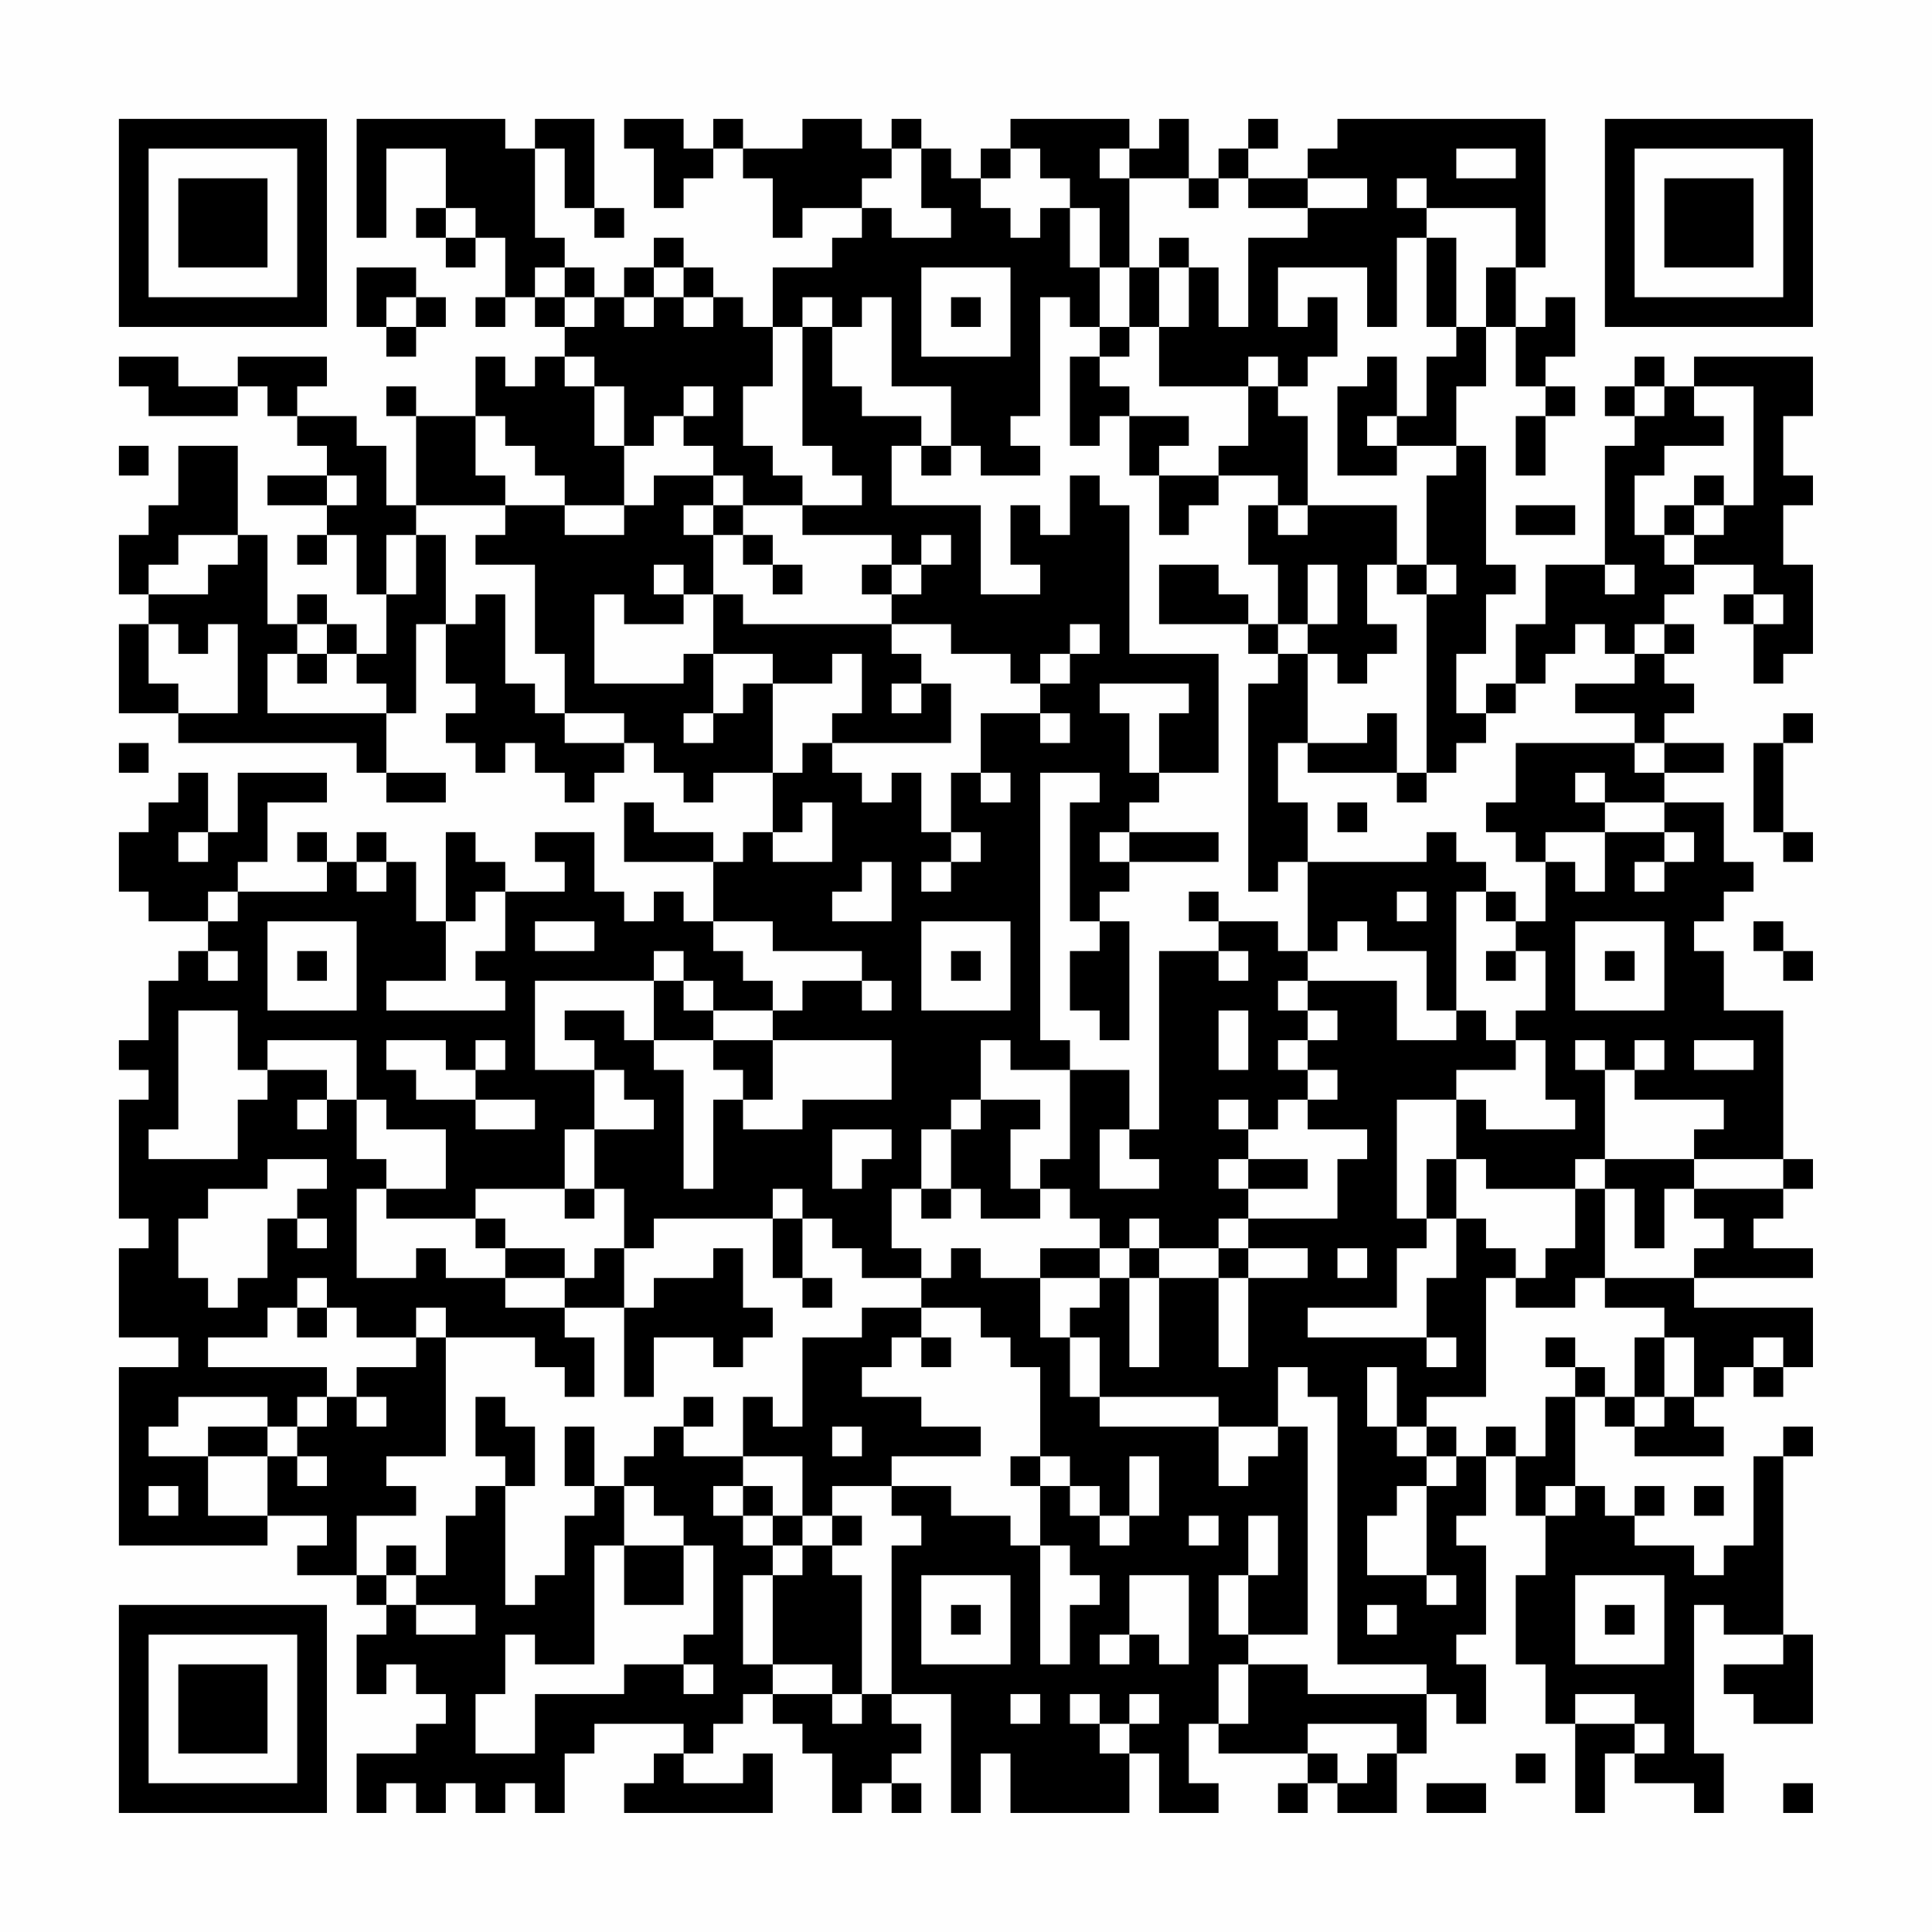 <?xml version="1.0" encoding="UTF-8"?>
<svg xmlns="http://www.w3.org/2000/svg" version="1.1" width="300" height="300" viewBox="0 0 300 300"><rect x="0" y="0" width="300" height="300" fill="#fefefe"/><g transform="scale(4.615)"><g transform="translate(4,4)"><path fill-rule="evenodd" d="M8 0L8 4L9 4L9 1L11 1L11 3L10 3L10 4L11 4L11 5L12 5L12 4L13 4L13 6L12 6L12 7L13 7L13 6L14 6L14 7L15 7L15 8L14 8L14 9L13 9L13 8L12 8L12 10L10 10L10 9L9 9L9 10L10 10L10 13L9 13L9 11L8 11L8 10L6 10L6 9L7 9L7 8L4 8L4 9L2 9L2 8L0 8L0 9L1 9L1 10L4 10L4 9L5 9L5 10L6 10L6 11L7 11L7 12L5 12L5 13L7 13L7 14L6 14L6 15L7 15L7 14L8 14L8 16L9 16L9 18L8 18L8 17L7 17L7 16L6 16L6 17L5 17L5 14L4 14L4 11L2 11L2 13L1 13L1 14L0 14L0 16L1 16L1 17L0 17L0 20L2 20L2 21L8 21L8 22L9 22L9 23L11 23L11 22L9 22L9 20L10 20L10 17L11 17L11 19L12 19L12 20L11 20L11 21L12 21L12 22L13 22L13 21L14 21L14 22L15 22L15 23L16 23L16 22L17 22L17 21L18 21L18 22L19 22L19 23L20 23L20 22L22 22L22 24L21 24L21 25L20 25L20 24L18 24L18 23L17 23L17 25L20 25L20 27L19 27L19 26L18 26L18 27L17 27L17 26L16 26L16 24L14 24L14 25L15 25L15 26L13 26L13 25L12 25L12 24L11 24L11 27L10 27L10 25L9 25L9 24L8 24L8 25L7 25L7 24L6 24L6 25L7 25L7 26L4 26L4 25L5 25L5 23L7 23L7 22L4 22L4 24L3 24L3 22L2 22L2 23L1 23L1 24L0 24L0 26L1 26L1 27L3 27L3 28L2 28L2 29L1 29L1 31L0 31L0 32L1 32L1 33L0 33L0 37L1 37L1 38L0 38L0 41L2 41L2 42L0 42L0 48L5 48L5 47L7 47L7 48L6 48L6 49L8 49L8 50L9 50L9 51L8 51L8 53L9 53L9 52L10 52L10 53L11 53L11 54L10 54L10 55L8 55L8 57L9 57L9 56L10 56L10 57L11 57L11 56L12 56L12 57L13 57L13 56L14 56L14 57L15 57L15 55L16 55L16 54L19 54L19 55L18 55L18 56L17 56L17 57L22 57L22 55L21 55L21 56L19 56L19 55L20 55L20 54L21 54L21 53L22 53L22 54L23 54L23 55L24 55L24 57L25 57L25 56L26 56L26 57L27 57L27 56L26 56L26 55L27 55L27 54L26 54L26 53L28 53L28 57L29 57L29 55L30 55L30 57L34 57L34 55L35 55L35 57L37 57L37 56L36 56L36 54L37 54L37 55L40 55L40 56L39 56L39 57L40 57L40 56L41 56L41 57L43 57L43 55L44 55L44 53L45 53L45 54L46 54L46 52L45 52L45 51L46 51L46 48L45 48L45 47L46 47L46 45L47 45L47 47L48 47L48 49L47 49L47 52L48 52L48 54L49 54L49 57L50 57L50 55L51 55L51 56L53 56L53 57L54 57L54 55L53 55L53 50L54 50L54 51L56 51L56 52L54 52L54 53L55 53L55 54L57 54L57 51L56 51L56 45L57 45L57 44L56 44L56 45L55 45L55 48L54 48L54 49L53 49L53 48L51 48L51 47L52 47L52 46L51 46L51 47L50 47L50 46L49 46L49 43L50 43L50 44L51 44L51 45L54 45L54 44L53 44L53 43L54 43L54 42L55 42L55 43L56 43L56 42L57 42L57 40L53 40L53 39L57 39L57 38L55 38L55 37L56 37L56 36L57 36L57 35L56 35L56 30L54 30L54 28L53 28L53 27L54 27L54 26L55 26L55 25L54 25L54 23L52 23L52 22L54 22L54 21L52 21L52 20L53 20L53 19L52 19L52 18L53 18L53 17L52 17L52 16L53 16L53 15L55 15L55 16L54 16L54 17L55 17L55 19L56 19L56 18L57 18L57 15L56 15L56 13L57 13L57 12L56 12L56 10L57 10L57 8L53 8L53 9L52 9L52 8L51 8L51 9L50 9L50 10L51 10L51 11L50 11L50 15L48 15L48 17L47 17L47 19L46 19L46 20L45 20L45 18L46 18L46 16L47 16L47 15L46 15L46 11L45 11L45 9L46 9L46 7L47 7L47 9L48 9L48 10L47 10L47 12L48 12L48 10L49 10L49 9L48 9L48 8L49 8L49 6L48 6L48 7L47 7L47 5L48 5L48 0L41 0L41 1L40 1L40 2L38 2L38 1L39 1L39 0L38 0L38 1L37 1L37 2L36 2L36 0L35 0L35 1L34 1L34 0L30 0L30 1L29 1L29 2L28 2L28 1L27 1L27 0L26 0L26 1L25 1L25 0L23 0L23 1L21 1L21 0L20 0L20 1L19 1L19 0L17 0L17 1L18 1L18 3L19 3L19 2L20 2L20 1L21 1L21 2L22 2L22 4L23 4L23 3L25 3L25 4L24 4L24 5L22 5L22 7L21 7L21 6L20 6L20 5L19 5L19 4L18 4L18 5L17 5L17 6L16 6L16 5L15 5L15 4L14 4L14 1L15 1L15 3L16 3L16 4L17 4L17 3L16 3L16 0L14 0L14 1L13 1L13 0ZM26 1L26 2L25 2L25 3L26 3L26 4L28 4L28 3L27 3L27 1ZM30 1L30 2L29 2L29 3L30 3L30 4L31 4L31 3L32 3L32 5L33 5L33 7L32 7L32 6L31 6L31 10L30 10L30 11L31 11L31 12L29 12L29 11L28 11L28 9L26 9L26 6L25 6L25 7L24 7L24 6L23 6L23 7L22 7L22 9L21 9L21 11L22 11L22 12L23 12L23 13L21 13L21 12L20 12L20 11L19 11L19 10L20 10L20 9L19 9L19 10L18 10L18 11L17 11L17 9L16 9L16 8L15 8L15 9L16 9L16 11L17 11L17 13L15 13L15 12L14 12L14 11L13 11L13 10L12 10L12 12L13 12L13 13L10 13L10 14L9 14L9 16L10 16L10 14L11 14L11 17L12 17L12 16L13 16L13 19L14 19L14 20L15 20L15 21L17 21L17 20L15 20L15 18L14 18L14 15L12 15L12 14L13 14L13 13L15 13L15 14L17 14L17 13L18 13L18 12L20 12L20 13L19 13L19 14L20 14L20 16L19 16L19 15L18 15L18 16L19 16L19 17L17 17L17 16L16 16L16 19L19 19L19 18L20 18L20 20L19 20L19 21L20 21L20 20L21 20L21 19L22 19L22 22L23 22L23 21L24 21L24 22L25 22L25 23L26 23L26 22L27 22L27 24L28 24L28 25L27 25L27 26L28 26L28 25L29 25L29 24L28 24L28 22L29 22L29 23L30 23L30 22L29 22L29 20L31 20L31 21L32 21L32 20L31 20L31 19L32 19L32 18L33 18L33 17L32 17L32 18L31 18L31 19L30 19L30 18L28 18L28 17L26 17L26 16L27 16L27 15L28 15L28 14L27 14L27 15L26 15L26 14L23 14L23 13L25 13L25 12L24 12L24 11L23 11L23 7L24 7L24 9L25 9L25 10L27 10L27 11L26 11L26 13L29 13L29 16L31 16L31 15L30 15L30 13L31 13L31 14L32 14L32 12L33 12L33 13L34 13L34 18L37 18L37 22L35 22L35 20L36 20L36 19L33 19L33 20L34 20L34 22L35 22L35 23L34 23L34 24L33 24L33 25L34 25L34 26L33 26L33 27L32 27L32 23L33 23L33 22L31 22L31 31L32 31L32 32L30 32L30 31L29 31L29 33L28 33L28 34L27 34L27 36L26 36L26 38L27 38L27 39L25 39L25 38L24 38L24 37L23 37L23 36L22 36L22 37L18 37L18 38L17 38L17 36L16 36L16 34L18 34L18 33L17 33L17 32L16 32L16 31L15 31L15 30L17 30L17 31L18 31L18 32L19 32L19 36L20 36L20 33L21 33L21 34L23 34L23 33L26 33L26 31L22 31L22 30L23 30L23 29L25 29L25 30L26 30L26 29L25 29L25 28L22 28L22 27L20 27L20 28L21 28L21 29L22 29L22 30L20 30L20 29L19 29L19 28L18 28L18 29L14 29L14 32L16 32L16 34L15 34L15 36L12 36L12 37L9 37L9 36L11 36L11 34L9 34L9 33L8 33L8 31L5 31L5 32L4 32L4 30L2 30L2 34L1 34L1 35L4 35L4 33L5 33L5 32L7 32L7 33L6 33L6 34L7 34L7 33L8 33L8 35L9 35L9 36L8 36L8 39L10 39L10 38L11 38L11 39L13 39L13 40L15 40L15 41L16 41L16 43L15 43L15 42L14 42L14 41L11 41L11 40L10 40L10 41L8 41L8 40L7 40L7 39L6 39L6 40L5 40L5 41L3 41L3 42L7 42L7 43L6 43L6 44L5 44L5 43L2 43L2 44L1 44L1 45L3 45L3 47L5 47L5 45L6 45L6 46L7 46L7 45L6 45L6 44L7 44L7 43L8 43L8 44L9 44L9 43L8 43L8 42L10 42L10 41L11 41L11 45L9 45L9 46L10 46L10 47L8 47L8 49L9 49L9 50L10 50L10 51L12 51L12 50L10 50L10 49L11 49L11 47L12 47L12 46L13 46L13 50L14 50L14 49L15 49L15 47L16 47L16 46L17 46L17 48L16 48L16 52L14 52L14 51L13 51L13 53L12 53L12 55L14 55L14 53L17 53L17 52L19 52L19 53L20 53L20 52L19 52L19 51L20 51L20 48L19 48L19 47L18 47L18 46L17 46L17 45L18 45L18 44L19 44L19 45L21 45L21 46L20 46L20 47L21 47L21 48L22 48L22 49L21 49L21 52L22 52L22 53L24 53L24 54L25 54L25 53L26 53L26 48L27 48L27 47L26 47L26 46L28 46L28 47L30 47L30 48L31 48L31 52L32 52L32 50L33 50L33 49L32 49L32 48L31 48L31 46L32 46L32 47L33 47L33 48L34 48L34 47L35 47L35 45L34 45L34 47L33 47L33 46L32 46L32 45L31 45L31 42L30 42L30 41L29 41L29 40L27 40L27 39L28 39L28 38L29 38L29 39L31 39L31 41L32 41L32 43L33 43L33 44L37 44L37 46L38 46L38 45L39 45L39 44L40 44L40 51L38 51L38 49L39 49L39 47L38 47L38 49L37 49L37 51L38 51L38 52L37 52L37 54L38 54L38 52L40 52L40 53L44 53L44 52L41 52L41 43L40 43L40 42L39 42L39 44L37 44L37 43L33 43L33 41L32 41L32 40L33 40L33 39L34 39L34 42L35 42L35 39L37 39L37 42L38 42L38 39L40 39L40 38L38 38L38 37L41 37L41 35L42 35L42 34L40 34L40 33L41 33L41 32L40 32L40 31L41 31L41 30L40 30L40 29L43 29L43 31L45 31L45 30L46 30L46 31L47 31L47 32L45 32L45 33L43 33L43 37L44 37L44 38L43 38L43 40L40 40L40 41L44 41L44 42L45 42L45 41L44 41L44 39L45 39L45 37L46 37L46 38L47 38L47 39L46 39L46 43L44 43L44 44L43 44L43 42L42 42L42 44L43 44L43 45L44 45L44 46L43 46L43 47L42 47L42 49L44 49L44 50L45 50L45 49L44 49L44 46L45 46L45 45L46 45L46 44L47 44L47 45L48 45L48 43L49 43L49 42L50 42L50 43L51 43L51 44L52 44L52 43L53 43L53 41L52 41L52 40L50 40L50 39L53 39L53 38L54 38L54 37L53 37L53 36L56 36L56 35L53 35L53 34L54 34L54 33L51 33L51 32L52 32L52 31L51 31L51 32L50 32L50 31L49 31L49 32L50 32L50 35L49 35L49 36L46 36L46 35L45 35L45 33L46 33L46 34L49 34L49 33L48 33L48 31L47 31L47 30L48 30L48 28L47 28L47 27L48 27L48 25L49 25L49 26L50 26L50 24L52 24L52 25L51 25L51 26L52 26L52 25L53 25L53 24L52 24L52 23L50 23L50 22L49 22L49 23L50 23L50 24L48 24L48 25L47 25L47 24L46 24L46 23L47 23L47 21L51 21L51 22L52 22L52 21L51 21L51 20L49 20L49 19L51 19L51 18L52 18L52 17L51 17L51 18L50 18L50 17L49 17L49 18L48 18L48 19L47 19L47 20L46 20L46 21L45 21L45 22L44 22L44 16L45 16L45 15L44 15L44 12L45 12L45 11L43 11L43 10L44 10L44 8L45 8L45 7L46 7L46 5L47 5L47 3L44 3L44 2L43 2L43 3L44 3L44 4L43 4L43 7L42 7L42 5L39 5L39 7L40 7L40 6L41 6L41 8L40 8L40 9L39 9L39 8L38 8L38 9L35 9L35 7L36 7L36 5L37 5L37 7L38 7L38 4L40 4L40 3L42 3L42 2L40 2L40 3L38 3L38 2L37 2L37 3L36 3L36 2L34 2L34 1L33 1L33 2L34 2L34 5L33 5L33 3L32 3L32 2L31 2L31 1ZM45 1L45 2L47 2L47 1ZM11 3L11 4L12 4L12 3ZM35 4L35 5L34 5L34 7L33 7L33 8L32 8L32 11L33 11L33 10L34 10L34 12L35 12L35 14L36 14L36 13L37 13L37 12L39 12L39 13L38 13L38 15L39 15L39 17L38 17L38 16L37 16L37 15L35 15L35 17L38 17L38 18L39 18L39 19L38 19L38 26L39 26L39 25L40 25L40 28L39 28L39 27L37 27L37 26L36 26L36 27L37 27L37 28L35 28L35 34L34 34L34 32L32 32L32 35L31 35L31 36L30 36L30 34L31 34L31 33L29 33L29 34L28 34L28 36L27 36L27 37L28 37L28 36L29 36L29 37L31 37L31 36L32 36L32 37L33 37L33 38L31 38L31 39L33 39L33 38L34 38L34 39L35 39L35 38L37 38L37 39L38 39L38 38L37 38L37 37L38 37L38 36L40 36L40 35L38 35L38 34L39 34L39 33L40 33L40 32L39 32L39 31L40 31L40 30L39 30L39 29L40 29L40 28L41 28L41 27L42 27L42 28L44 28L44 30L45 30L45 26L46 26L46 27L47 27L47 26L46 26L46 25L45 25L45 24L44 24L44 25L40 25L40 23L39 23L39 21L40 21L40 22L43 22L43 23L44 23L44 22L43 22L43 20L42 20L42 21L40 21L40 18L41 18L41 19L42 19L42 18L43 18L43 17L42 17L42 15L43 15L43 16L44 16L44 15L43 15L43 13L40 13L40 10L39 10L39 9L38 9L38 11L37 11L37 12L35 12L35 11L36 11L36 10L34 10L34 9L33 9L33 8L34 8L34 7L35 7L35 5L36 5L36 4ZM44 4L44 7L45 7L45 4ZM8 5L8 7L9 7L9 8L10 8L10 7L11 7L11 6L10 6L10 5ZM14 5L14 6L15 6L15 7L16 7L16 6L15 6L15 5ZM18 5L18 6L17 6L17 7L18 7L18 6L19 6L19 7L20 7L20 6L19 6L19 5ZM27 5L27 8L30 8L30 5ZM9 6L9 7L10 7L10 6ZM28 6L28 7L29 7L29 6ZM42 8L42 9L41 9L41 12L43 12L43 11L42 11L42 10L43 10L43 8ZM51 9L51 10L52 10L52 9ZM53 9L53 10L54 10L54 11L52 11L52 12L51 12L51 14L52 14L52 15L53 15L53 14L54 14L54 13L55 13L55 9ZM0 11L0 12L1 12L1 11ZM27 11L27 12L28 12L28 11ZM7 12L7 13L8 13L8 12ZM53 12L53 13L52 13L52 14L53 14L53 13L54 13L54 12ZM20 13L20 14L21 14L21 15L22 15L22 16L23 16L23 15L22 15L22 14L21 14L21 13ZM39 13L39 14L40 14L40 13ZM47 13L47 14L49 14L49 13ZM2 14L2 15L1 15L1 16L3 16L3 15L4 15L4 14ZM25 15L25 16L26 16L26 15ZM40 15L40 17L39 17L39 18L40 18L40 17L41 17L41 15ZM50 15L50 16L51 16L51 15ZM20 16L20 18L22 18L22 19L24 19L24 18L25 18L25 20L24 20L24 21L28 21L28 19L27 19L27 18L26 18L26 17L21 17L21 16ZM55 16L55 17L56 17L56 16ZM1 17L1 19L2 19L2 20L4 20L4 17L3 17L3 18L2 18L2 17ZM6 17L6 18L5 18L5 20L9 20L9 19L8 19L8 18L7 18L7 17ZM6 18L6 19L7 19L7 18ZM26 19L26 20L27 20L27 19ZM56 20L56 21L55 21L55 24L56 24L56 25L57 25L57 24L56 24L56 21L57 21L57 20ZM0 21L0 22L1 22L1 21ZM23 23L23 24L22 24L22 25L24 25L24 23ZM41 23L41 24L42 24L42 23ZM2 24L2 25L3 25L3 24ZM34 24L34 25L37 25L37 24ZM8 25L8 26L9 26L9 25ZM25 25L25 26L24 26L24 27L26 27L26 25ZM3 26L3 27L4 27L4 26ZM12 26L12 27L11 27L11 29L9 29L9 30L13 30L13 29L12 29L12 28L13 28L13 26ZM43 26L43 27L44 27L44 26ZM5 27L5 30L8 30L8 27ZM14 27L14 28L16 28L16 27ZM27 27L27 30L30 30L30 27ZM33 27L33 28L32 28L32 30L33 30L33 31L34 31L34 27ZM49 27L49 30L52 30L52 27ZM55 27L55 28L56 28L56 29L57 29L57 28L56 28L56 27ZM3 28L3 29L4 29L4 28ZM6 28L6 29L7 29L7 28ZM28 28L28 29L29 29L29 28ZM37 28L37 29L38 29L38 28ZM46 28L46 29L47 29L47 28ZM50 28L50 29L51 29L51 28ZM18 29L18 31L20 31L20 32L21 32L21 33L22 33L22 31L20 31L20 30L19 30L19 29ZM37 30L37 32L38 32L38 30ZM9 31L9 32L10 32L10 33L12 33L12 34L14 34L14 33L12 33L12 32L13 32L13 31L12 31L12 32L11 32L11 31ZM53 31L53 32L55 32L55 31ZM37 33L37 34L38 34L38 33ZM24 34L24 36L25 36L25 35L26 35L26 34ZM33 34L33 36L35 36L35 35L34 35L34 34ZM5 35L5 36L3 36L3 37L2 37L2 39L3 39L3 40L4 40L4 39L5 39L5 37L6 37L6 38L7 38L7 37L6 37L6 36L7 36L7 35ZM37 35L37 36L38 36L38 35ZM44 35L44 37L45 37L45 35ZM50 35L50 36L49 36L49 38L48 38L48 39L47 39L47 40L49 40L49 39L50 39L50 36L51 36L51 38L52 38L52 36L53 36L53 35ZM15 36L15 37L16 37L16 36ZM12 37L12 38L13 38L13 39L15 39L15 40L17 40L17 43L18 43L18 41L20 41L20 42L21 42L21 41L22 41L22 40L21 40L21 38L20 38L20 39L18 39L18 40L17 40L17 38L16 38L16 39L15 39L15 38L13 38L13 37ZM22 37L22 39L23 39L23 40L24 40L24 39L23 39L23 37ZM34 37L34 38L35 38L35 37ZM41 38L41 39L42 39L42 38ZM6 40L6 41L7 41L7 40ZM25 40L25 41L23 41L23 44L22 44L22 43L21 43L21 45L23 45L23 47L22 47L22 46L21 46L21 47L22 47L22 48L23 48L23 49L22 49L22 52L24 52L24 53L25 53L25 49L24 49L24 48L25 48L25 47L24 47L24 46L26 46L26 45L29 45L29 44L27 44L27 43L25 43L25 42L26 42L26 41L27 41L27 42L28 42L28 41L27 41L27 40ZM48 41L48 42L49 42L49 41ZM51 41L51 43L52 43L52 41ZM55 41L55 42L56 42L56 41ZM12 43L12 45L13 45L13 46L14 46L14 44L13 44L13 43ZM19 43L19 44L20 44L20 43ZM3 44L3 45L5 45L5 44ZM15 44L15 46L16 46L16 44ZM24 44L24 45L25 45L25 44ZM44 44L44 45L45 45L45 44ZM30 45L30 46L31 46L31 45ZM1 46L1 47L2 47L2 46ZM48 46L48 47L49 47L49 46ZM53 46L53 47L54 47L54 46ZM23 47L23 48L24 48L24 47ZM36 47L36 48L37 48L37 47ZM9 48L9 49L10 49L10 48ZM17 48L17 50L19 50L19 48ZM27 49L27 52L30 52L30 49ZM34 49L34 51L33 51L33 52L34 52L34 51L35 51L35 52L36 52L36 49ZM49 49L49 52L52 52L52 49ZM28 50L28 51L29 51L29 50ZM42 50L42 51L43 51L43 50ZM50 50L50 51L51 51L51 50ZM30 53L30 54L31 54L31 53ZM32 53L32 54L33 54L33 55L34 55L34 54L35 54L35 53L34 53L34 54L33 54L33 53ZM49 53L49 54L51 54L51 55L52 55L52 54L51 54L51 53ZM40 54L40 55L41 55L41 56L42 56L42 55L43 55L43 54ZM47 55L47 56L48 56L48 55ZM44 56L44 57L46 57L46 56ZM56 56L56 57L57 57L57 56ZM0 0L0 7L7 7L7 0ZM1 1L1 6L6 6L6 1ZM2 2L2 5L5 5L5 2ZM50 0L50 7L57 7L57 0ZM51 1L51 6L56 6L56 1ZM52 2L52 5L55 5L55 2ZM0 50L0 57L7 57L7 50ZM1 51L1 56L6 56L6 51ZM2 52L2 55L5 55L5 52Z" fill="#000000"/></g></g></svg>
